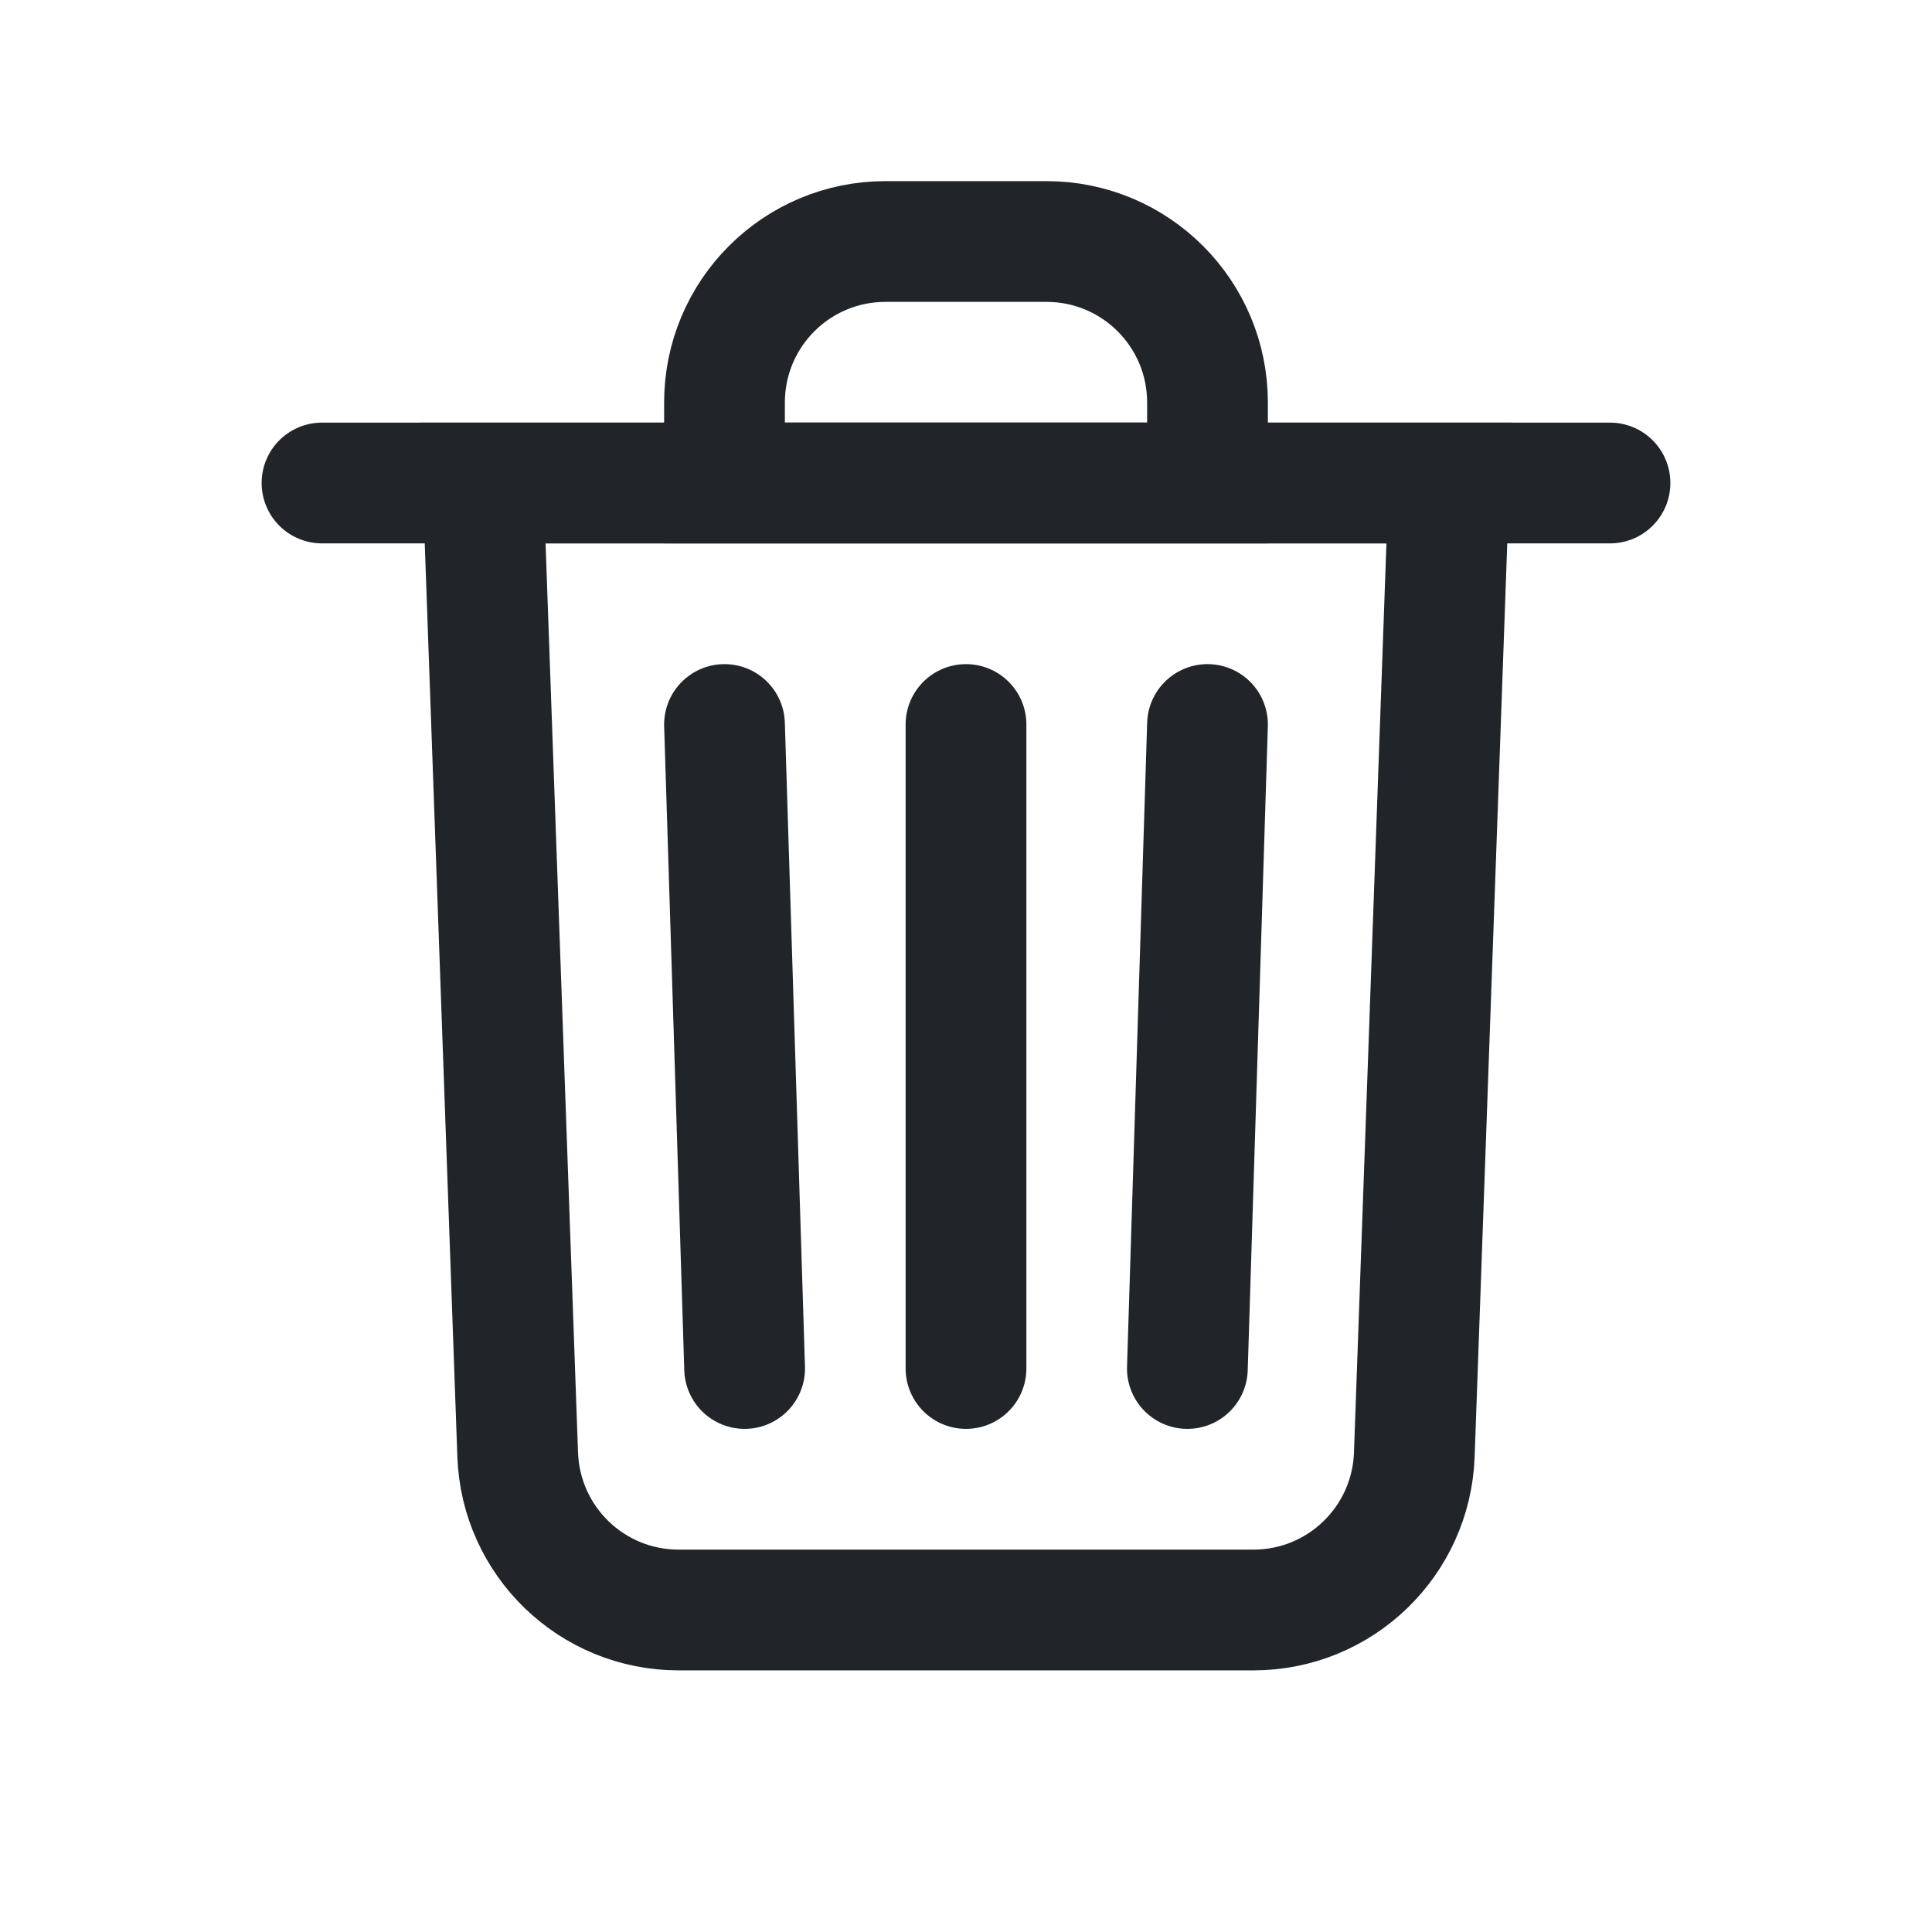 <svg width="24" height="24" viewBox="0 0 24 24" fill="none" xmlns="http://www.w3.org/2000/svg">
<path d="M6 6H18L17.569 18.071C17.53 19.148 16.647 20 15.57 20H8.43C7.353 20 6.47 19.148 6.431 18.071L6 6Z" stroke="#212529" stroke-width="1.5"/>
<path d="M9 5C9 3.895 9.895 3 11 3H13C14.105 3 15 3.895 15 5V6H9V5Z" stroke="#212529" stroke-width="1.5"/>
<path d="M4 6H20" stroke="#212529" stroke-width="1.5" stroke-linecap="round"/>
<path d="M9 9L9.25 17" stroke="#212529" stroke-width="1.5" stroke-linecap="round"/>
<path d="M12 9V17" stroke="#212529" stroke-width="1.5" stroke-linecap="round"/>
<path d="M15 9L14.75 17" stroke="#212529" stroke-width="1.5" stroke-linecap="round"/>
</svg>
